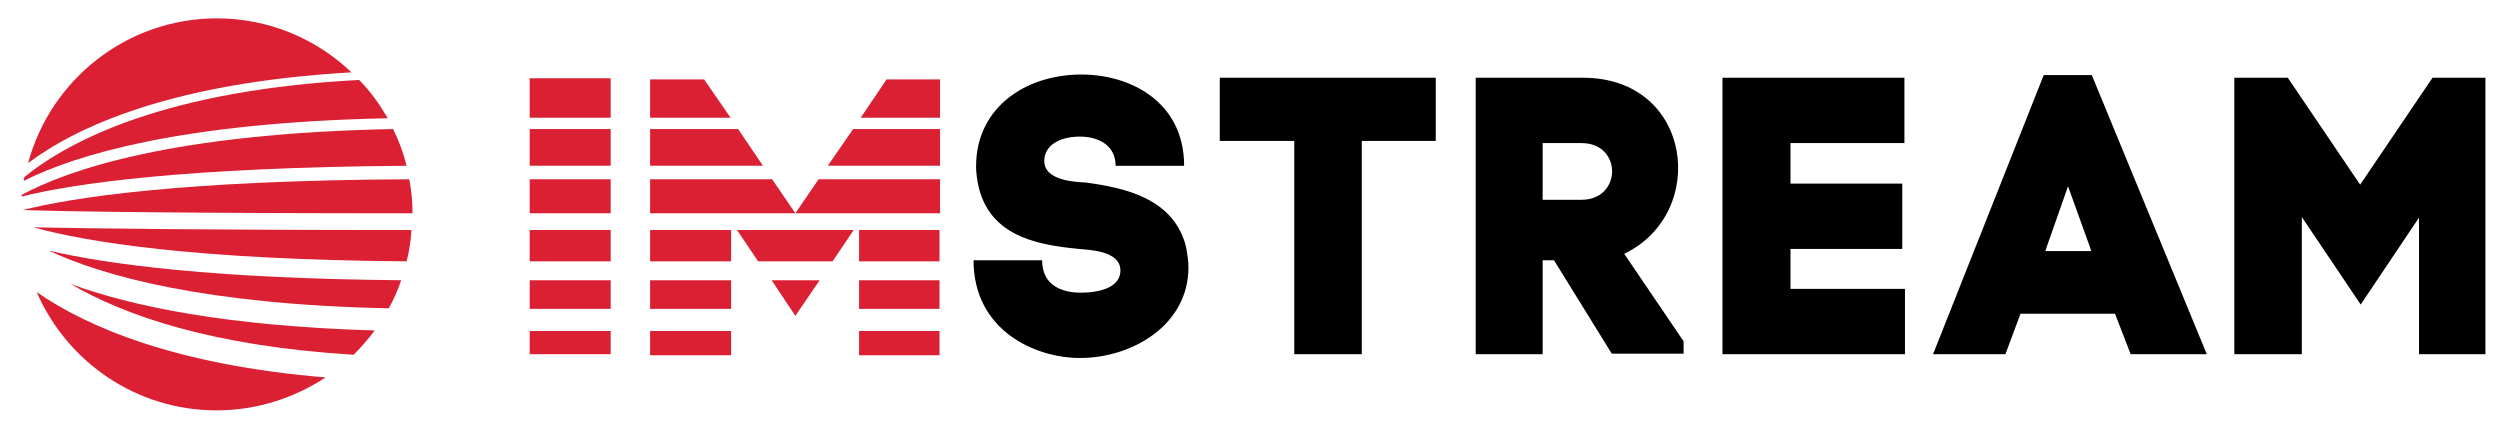 <?xml version="1.0" encoding="UTF-8"?> <svg xmlns="http://www.w3.org/2000/svg" height="78" width="463" viewBox="306 364.5 463 78"> <path d="M512.6 395.1c0-3.4-2.8-5.3-6.6-5.3-3.9 0-6.6 1.7-6.6 4.5 0 3.8 6.1 3.9 7.7 4 7.2 1 16.4 2.9 18.6 12.1.2 1.2.4 2.5.4 3.6 0 10.7-10.4 16.8-20.1 16.8-8.3 0-19.7-5.1-19.7-18.1H499c0 5 4.2 6 7.1 6 4.1 0 7.4-1.2 7.4-4.1 0-3.7-5.8-3.8-7.7-4-8.3-.8-18.1-2.6-19-14.4v.1c-.6-11.3 8.6-18 19.5-18 9.1 0 19 5.1 19 16.9h-12.7v-.1zm33.1 35v-39.5h-13.8v-11.7h40v11.7h-13.7v39.5h-12.5zm46-17.3v17.3h-12.4v-51.2h19.9c20.3 0 23.3 25.1 7.6 32.6l11 16.2v2.3h-13.3l-10.7-17.3h-2.1v.1zm0-11.3h7.2c7.5 0 7.6-10.5 0-10.5h-7.2v10.5zm45.9 16.5h21.2v12.1H625v-51.2h33.7V391h-21.1v7.5h20.7v12.1h-20.7v7.4zm60.1 4.6h-17.5l-2.8 7.5H664l20.5-51.7h8.9l21.3 51.7h-14.1l-2.9-7.5zm-12.5-12.8l-.4 1.2h8.5l-.3-.9-4-11.1-3.8 10.8z"></path> <path d="M380.3 416.4c-34.4-.3-54.2-2.9-65.3-5.5 10 4.7 28.9 10 63 10.7.9-1.6 1.7-3.4 2.3-5.2zM310.4 398c9.5-4.8 29.1-10.8 67.4-11.6-1.5-2.6-3.2-5-5.3-7.1-35.6 1.9-53.5 11.1-62 18 0 .2-.1.5-.1.7zm1.8 8.6c9.7 2.7 29.8 6 69.1 6.3.5-1.9.8-3.8.9-5.8-39.4 0-59.8-.3-70-.5zm70.2-2.6c0-2.2-.2-4.2-.6-6.3-42.2.2-62.5 3.4-71.6 5.7 9.5.3 30.1.6 72.2.6z" fill="#da2032"></path> <path d="M310 400.6v.3c9.6-2.4 30.1-5.4 71.3-5.7-.6-2.4-1.4-4.6-2.5-6.8-40.7.8-60.1 7.5-68.8 12.2zm61.1-22.7c-6.5-6.2-15.3-10-24.9-10-16.7 0-30.8 11.3-35 26.8 9.1-6.8 26.7-14.9 59.9-16.8zm-58.3 40.7c5.6 12.9 18.4 21.9 33.3 21.9 7.5 0 14.4-2.3 20.2-6.1-27.7-2.3-44.1-9.3-53.5-15.8zm62.6 7.1c-27.5-.8-45.1-4.5-56.3-8.6 9.9 5.8 26.1 11.5 52.4 13.1 1.4-1.4 2.7-2.9 3.9-4.5zm28.7-18.6h15v5.8h-15zm0 9.3h15v5.3h-15zm0 9.4h15v4.3h-15zm0-37.4h15v6.8h-15zm0-9.4h15v7.3h-15zm0 18.7h15v6.3h-15zm38.4 9.4l3.9 5.8h13.8l3.9-5.8zm6.4 9.3l4.4 6.6 4.5-6.6zm-22.5-9.3h15v5.8h-15zm0 9.3h15v5.3h-15zm0 9.4h15v4.5h-15zm38.7-18.7H480v5.8h-14.9zm0 18.7H480v4.5h-14.9zm0-9.4H480v5.3h-14.9zm-28.7-37.2h-10v7.1h14.9zm6.3 9.2h-16.3v6.8h20.9zm27.5-9.2l-4.8 7.1h14.7v-7.1zm-6.2 9.2l-4.7 6.8h20.8v-6.8zm-6.4 9.3l-4.3 6.3-4.3-6.3h-22.6v6.3h53.7v-6.3z" fill="#da2032"></path> <path d="M732.3 430.1h-12.5v-51.2h9.9l13.4 19.8 13.4-19.8h9.8v51.2H754v-25.3l-10.8 16.1-10.9-16.2v25.4z"></path> </svg> 